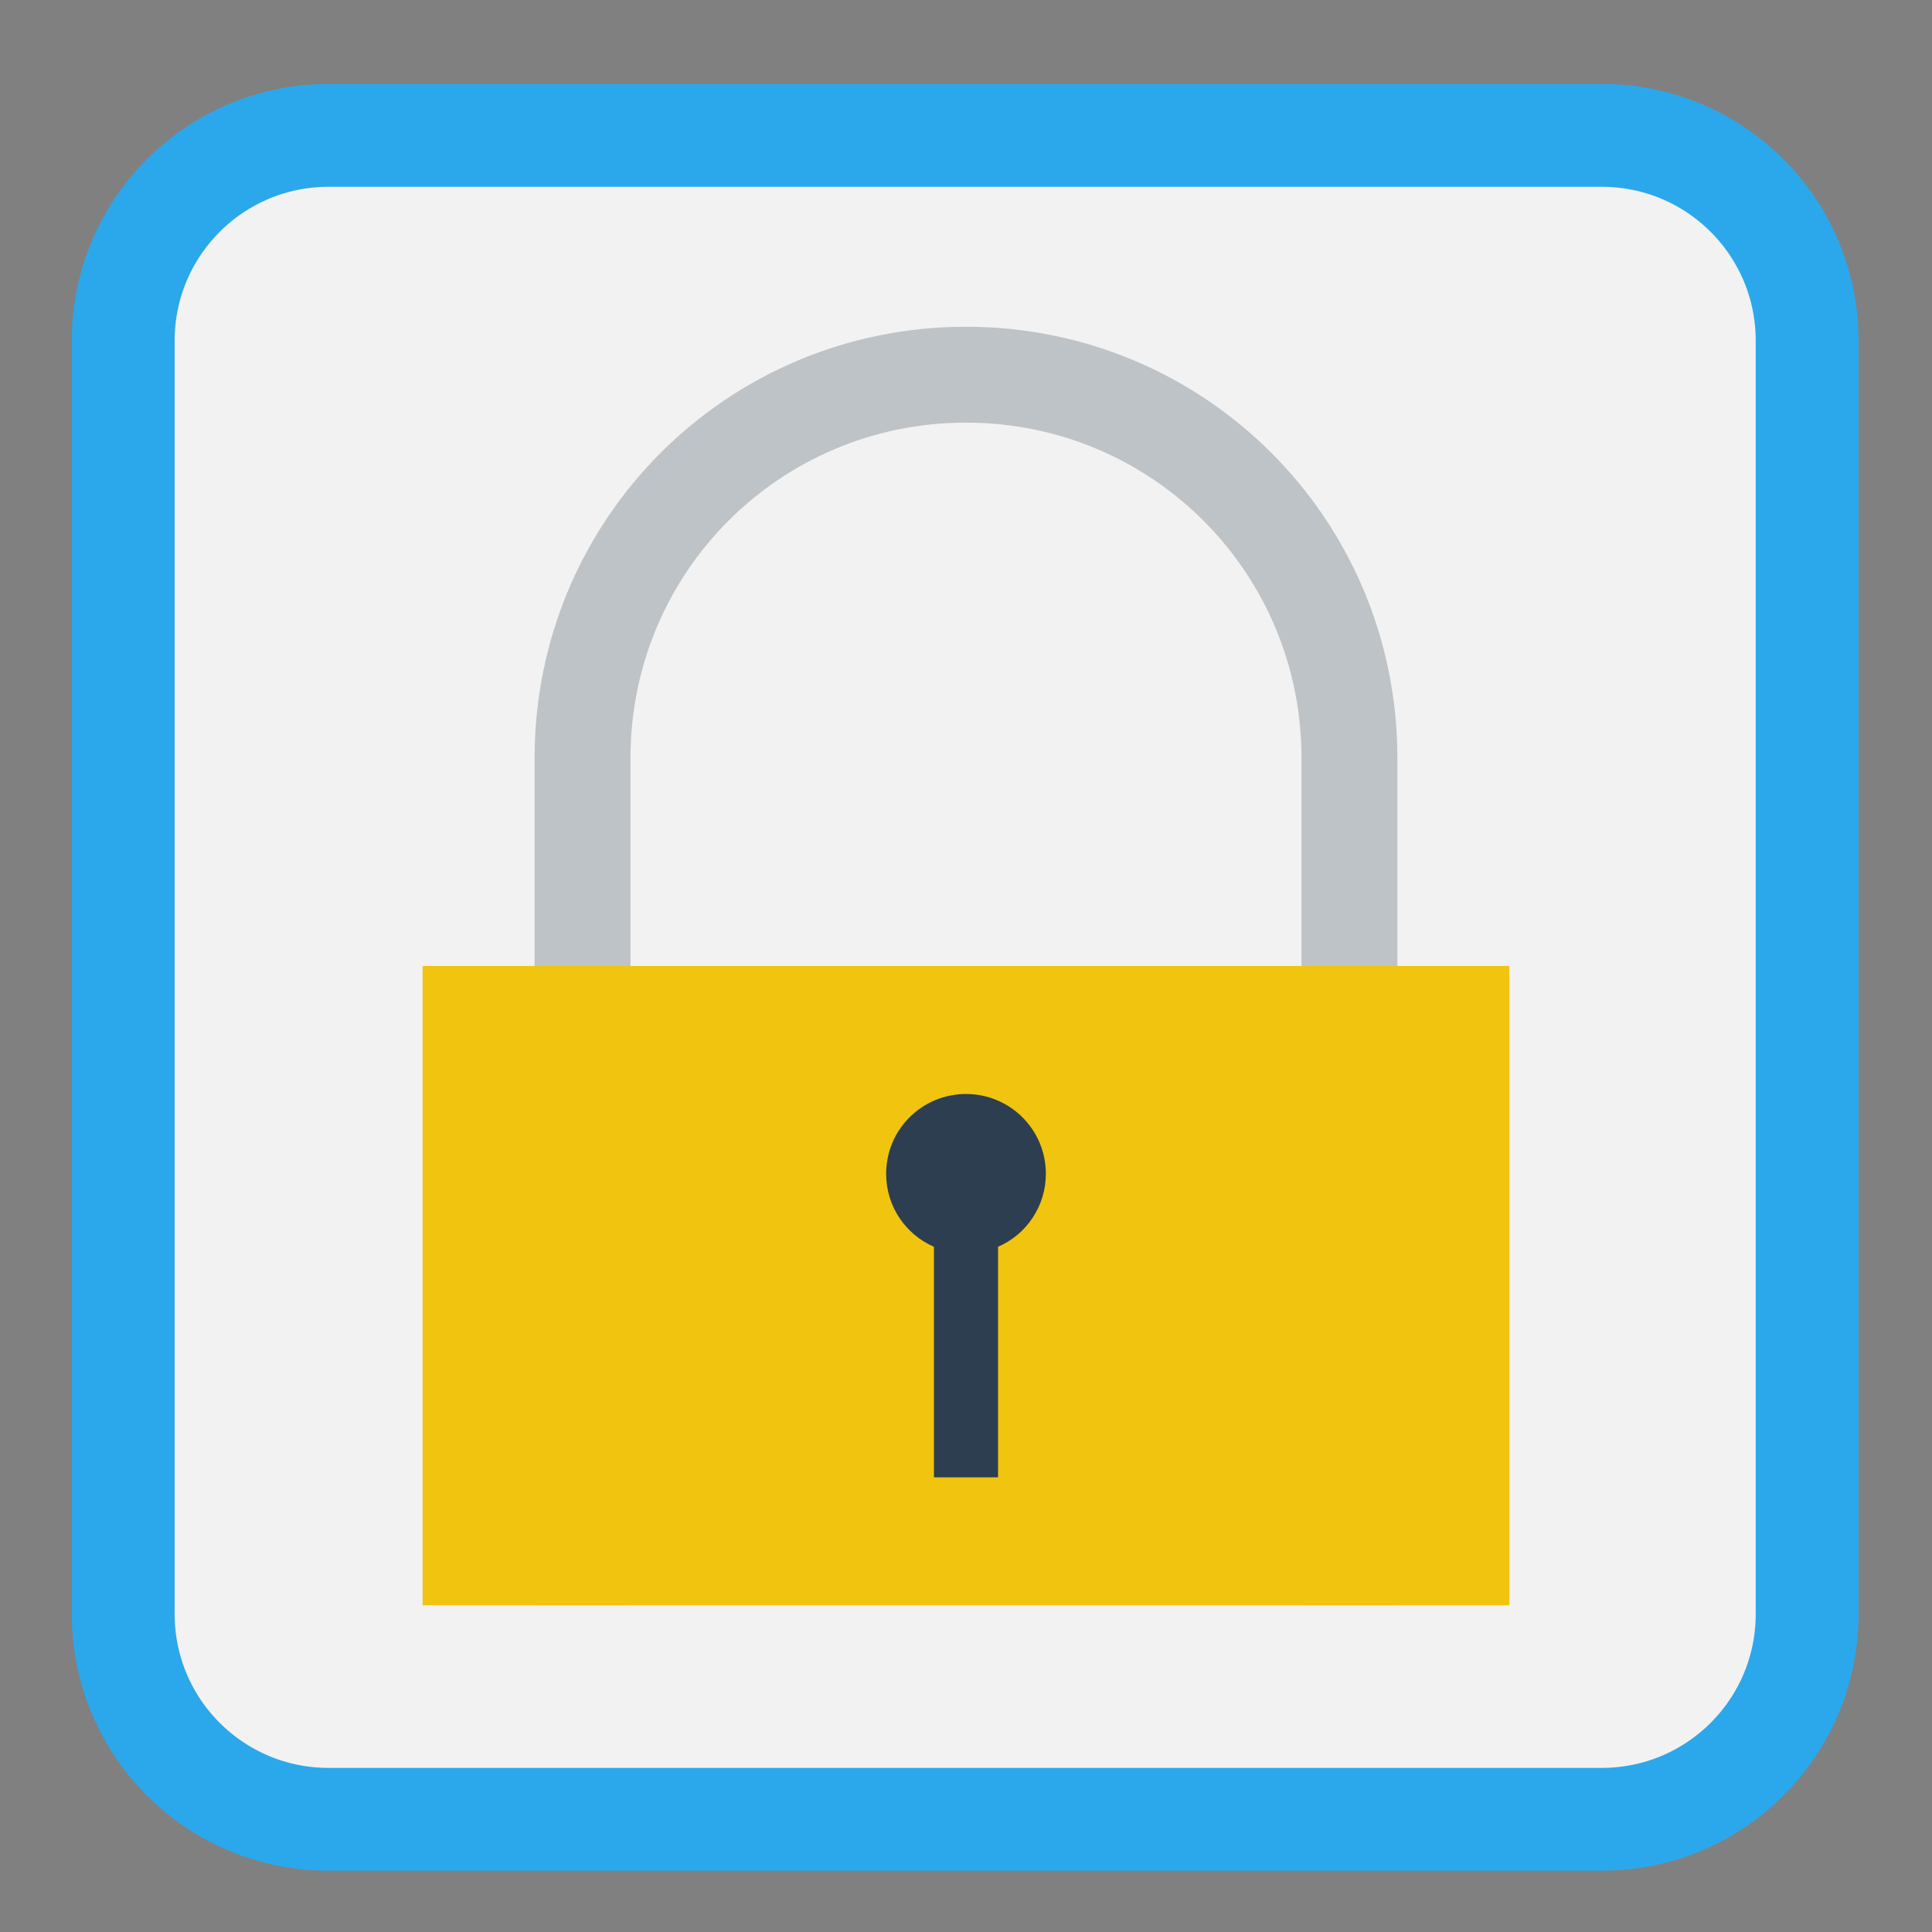 
<svg xmlns="http://www.w3.org/2000/svg" xmlns:xlink="http://www.w3.org/1999/xlink" width="24px" height="24px" viewBox="0 0 24 24" version="1.1">
<rect x="0" y="0" width="24" height="24" fill="#808080" stroke="none"/>
<g id="surface1">
<path style="fill-rule:nonzero;fill:rgb(94.902%,94.902%,94.902%);fill-opacity:1;stroke-width:0.721;stroke-linecap:butt;stroke-linejoin:miter;stroke:rgb(16.863%,65.882%,92.157%);stroke-opacity:1;stroke-miterlimit:4;" d="M -35.808 398.716 L -26.883 398.716 C -26.087 398.716 -25.443 399.36 -25.443 400.156 L -25.443 409.081 C -25.443 409.877 -26.087 410.521 -26.883 410.521 L -35.808 410.521 C -36.604 410.521 -37.248 409.877 -37.248 409.081 L -37.248 400.156 C -37.248 399.36 -36.604 398.716 -35.808 398.716 Z M -35.808 398.716 " transform="matrix(1.772,0,0,1.772,67.534,-704.843)"/>
<path style=" stroke:none;fill-rule:nonzero;fill:rgb(74.118%,76.471%,78.039%);fill-opacity:1;" d="M 12 4.059 C 9.031 4.059 6.641 6.449 6.641 9.418 L 6.641 19.941 L 7.832 19.941 L 7.832 9.418 C 7.832 7.109 9.691 5.25 12 5.25 C 14.309 5.25 16.168 7.109 16.168 9.418 L 16.168 19.941 L 17.359 19.941 L 17.359 9.418 C 17.359 6.449 14.969 4.059 12 4.059 Z M 12 4.059 "/>
<path style=" stroke:none;fill-rule:nonzero;fill:rgb(94.51%,76.863%,5.882%);fill-opacity:1;" d="M 5.25 19.941 L 18.75 19.941 L 18.75 12 L 5.25 12 Z M 5.25 19.941 "/>
<path style=" stroke:none;fill-rule:nonzero;fill:rgb(17.255%,24.314%,31.373%);fill-opacity:1;" d="M 12 13.59 C 11.453 13.59 11.008 14.031 11.008 14.582 C 11.008 14.977 11.242 15.332 11.602 15.488 L 11.602 18.352 L 12.398 18.352 L 12.398 15.488 C 12.758 15.332 12.992 14.977 12.992 14.582 C 12.992 14.031 12.547 13.59 12 13.59 Z M 12 13.59 "/>
</g>
</svg>
